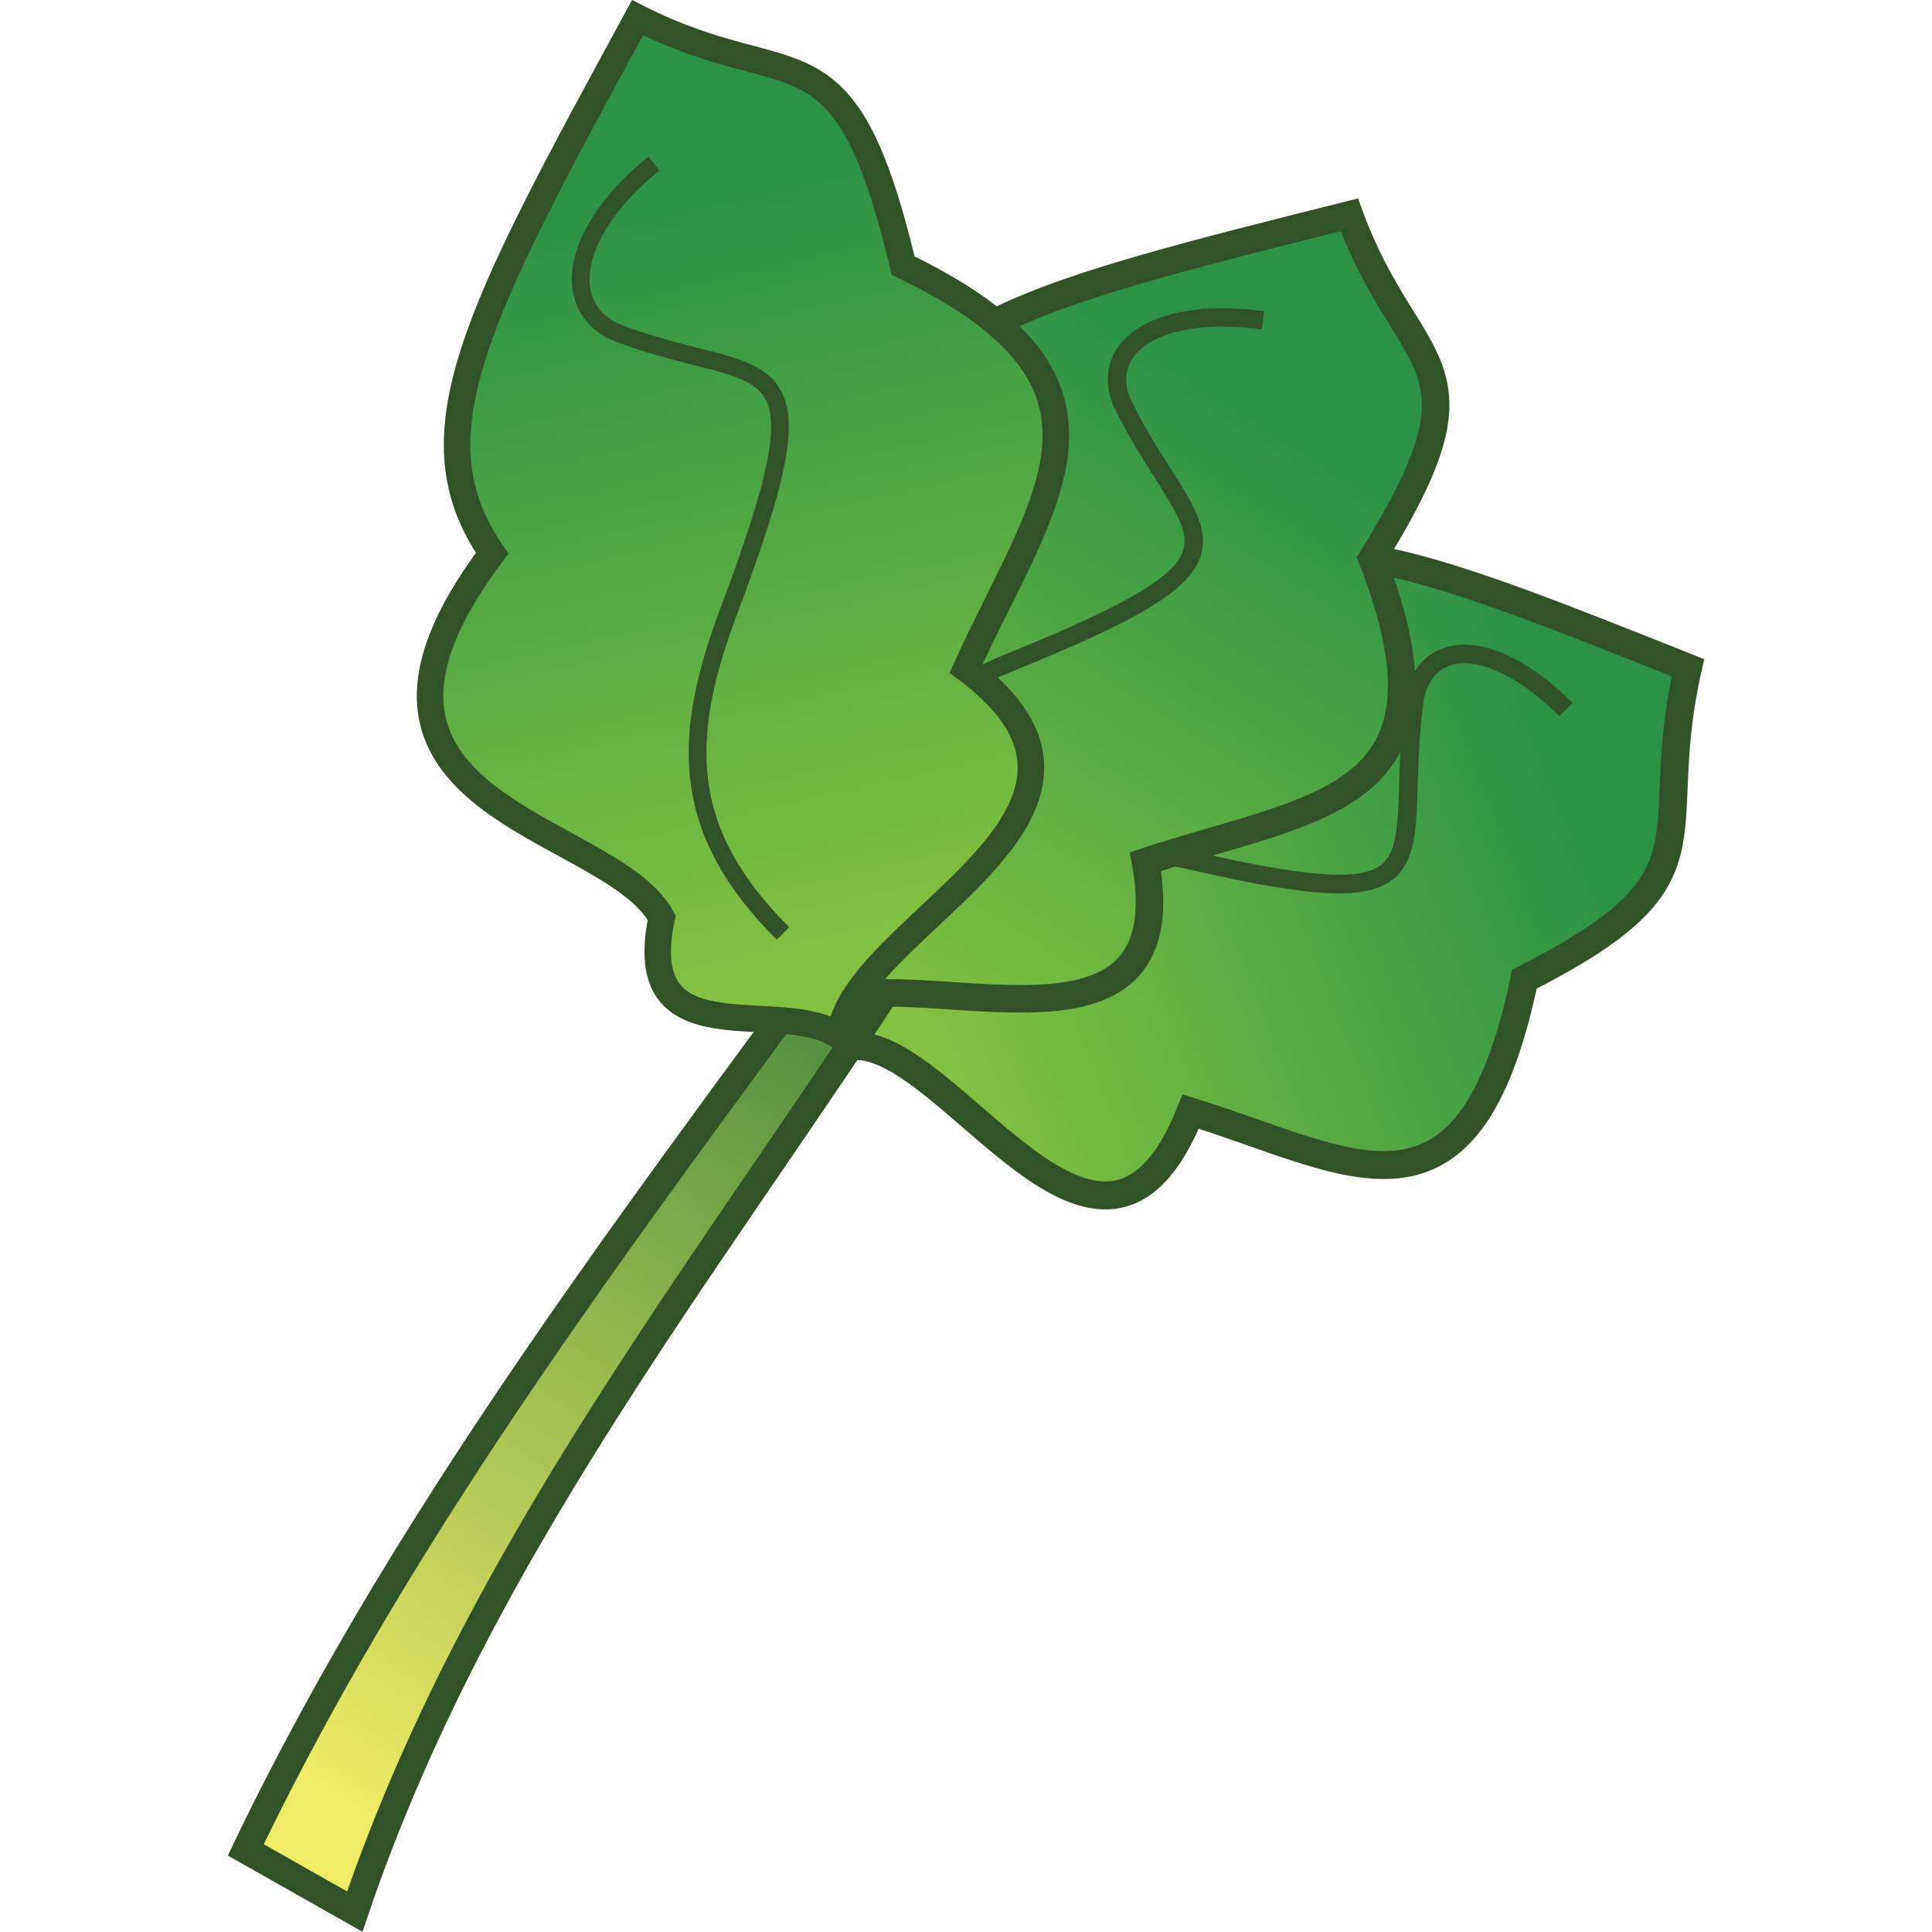 <svg id="Layer_1" data-name="Layer 1" xmlns="http://www.w3.org/2000/svg" xmlns:xlink="http://www.w3.org/1999/xlink" viewBox="0 0 400 400"><defs><style>.cls-1,.cls-12,.cls-15,.cls-16,.cls-5,.cls-6,.cls-9{fill:none;}.cls-2{clip-path:url(#clip-path);}.cls-3{fill:url(#linear-gradient);}.cls-4{clip-path:url(#clip-path-2);}.cls-12,.cls-15,.cls-16,.cls-5,.cls-6,.cls-9{stroke:#315126;}.cls-5{stroke-width:5.79px;}.cls-6{stroke-width:3.86px;}.cls-7{clip-path:url(#clip-path-3);}.cls-8{fill:url(#linear-gradient-2);}.cls-9{stroke-width:5.7px;}.cls-10{clip-path:url(#clip-path-5);}.cls-11{fill:url(#linear-gradient-3);}.cls-12{stroke-width:3.8px;}.cls-13{clip-path:url(#clip-path-7);}.cls-14{fill:url(#linear-gradient-4);}.cls-15{stroke-width:5.49px;}.cls-16{stroke-width:3.66px;}.cls-17{clip-path:url(#clip-path-9);}.cls-18{fill:url(#linear-gradient-5);}</style><clipPath id="clip-path"><path class="cls-1" d="M248.89,126.62c-52.61-31.19-43.15,34.21-58.16,48.49-26.72-1.35-9.09,27.94-14.26,41.5,7.4-.62,16.38,7.41,25.67,15.43,15.87,13.7,32.71,27.4,44.39-1.91,33.34,10.3,57.53,28,69.09-27.4,41.93-21.31,25.65-28.51,33.84-64.48-36-14.35-59-23.48-75.47-23.48-10.39,0-18.21,3.62-25.1,11.85"/></clipPath><linearGradient id="linear-gradient" x1="1678.37" y1="2734.03" x2="1688.37" y2="2734.03" gradientTransform="matrix(-12.74, 6.36, 5.51, 14.17, 6641.23, -49256.27)" gradientUnits="userSpaceOnUse"><stop offset="0" stop-color="#2c9345"/><stop offset="1" stop-color="#81c241"/></linearGradient><clipPath id="clip-path-2"><rect class="cls-1" x="47.17" width="305.67" height="400"/></clipPath><clipPath id="clip-path-3"><path class="cls-1" d="M50.89,383l22.56,12.78c27-79.71,80.36-142.15,123.43-211.32l-11.68-5.84C137.25,244.87,86.27,309.28,50.89,383"/></clipPath><linearGradient id="linear-gradient-2" x1="1581.71" y1="2783.15" x2="1591.71" y2="2783.15" gradientTransform="matrix(-18.45, 0, 0, 18.45, 29390.86, -51068.24)" gradientUnits="userSpaceOnUse"><stop offset="0" stop-color="#559341"/><stop offset="1" stop-color="#efeb64"/></linearGradient><clipPath id="clip-path-5"><path class="cls-1" d="M183.11,95c-64,6.59-20,52.72-25.72,73-24.62,14.81,7,27.52,9.76,41.33,6.1-4.74,17.9-3.93,30.15-3.12,22,1.45,45.43,2.9,39.87-27.79,35.4-11.67,66.65-12,46.91-62.76,26-41.8,7.48-37.82-4.71-71.18C214.21,60.83,187.5,67.59,183.11,95"/></clipPath><linearGradient id="linear-gradient-3" x1="1553.68" y1="2749.17" x2="1563.68" y2="2749.17" gradientTransform="matrix(-14.9, 0, 0, 14.9, 23425.48, -40843.77)" xlink:href="#linear-gradient"/><clipPath id="clip-path-7"><path class="cls-1" d="M101.82,114.54C62.16,167.41,126.25,170.13,137,190c-6.33,29.81,24.89,16,36.85,24.58,2.17-23,66.91-45.76,26.13-76.14C216.11,103,237.55,79.36,187,55c-12.37-51.61-22.32-34.75-55-51.34-33.38,61.29-47,86.45-30.09,110.89"/></clipPath><linearGradient id="linear-gradient-4" x1="1467.11" y1="2864.53" x2="1477.11" y2="2864.53" gradientTransform="matrix(3.66, 15.65, 14.54, -3.3, -46865.61, -13470.14)" xlink:href="#linear-gradient"/><clipPath id="clip-path-9"><path class="cls-1" d="M49.17-43.88l23,13.05C99.75-112.11,154.11-175.77,198-246.31l-11.9-6C137.22-184.74,85.24-119.09,49.17-43.88"/></clipPath><linearGradient id="linear-gradient-5" x1="1562.94" y1="2762.61" x2="1573.14" y2="2762.61" gradientTransform="matrix(-18.45, 0, 0, 18.45, 29042.81, -51112.7)" xlink:href="#linear-gradient-2"/></defs><g class="cls-2"><polygon class="cls-3" points="410.93 232.78 195.48 340.39 110.64 122.09 326.09 14.48 410.93 232.78"/></g><g class="cls-4"><path class="cls-5" d="M176.46,216.61c20.07-1.69,51.55,60,70.06,13.53,33.35,10.29,57.53,28,69.09-27.41,41.94-21.32,25.67-28.51,33.86-64.48-58.67-23.39-82.77-32.91-100.58-11.64-52.62-31.18-43.14,34.22-58.16,48.5C164,173.76,181.64,203.06,176.46,216.61Z"/><path class="cls-6" d="M192.54,201.09c14.05-24.86,30.35-28.38,54.9-22.78,53.77,12.28,41.17.31,45.25-32.5,1.64-13.2,15.38-14.93,31.54,1.09"/></g><g class="cls-7"><rect class="cls-8" x="-6.93" y="166.94" width="261.63" height="240.57" transform="translate(-184.55 235.12) rotate(-57.08)"/></g><g class="cls-4"><path class="cls-9" d="M50.89,383c35.38-73.76,86.36-138.16,134.31-204.39l11.68,5.84c-43.07,69.18-96.4,131.62-123.43,211.33Z"/></g><g class="cls-10"><rect class="cls-11" x="93.95" y="2.18" width="241.24" height="249.41" transform="translate(-7.15 240.81) rotate(-57.79)"/></g><g class="cls-4"><path class="cls-9" d="M167.16,209.31c17-13.27,78.66,16.88,70-30.92,35.4-11.66,66.65-12,46.92-62.75,26-41.8,7.48-37.82-4.71-71.17C214.22,60.81,187.5,67.59,183.1,95c-64,6.59-20,52.73-25.7,73C132.77,182.79,164.43,195.49,167.16,209.31Z"/><path class="cls-12" d="M173.11,187.46c-.91-28,11.76-40.49,36.75-50.63,54.75-22.25,37-24.23,22.84-52.64-5.69-11.42,5.65-21,28.8-17.87"/></g><g class="cls-13"><polygon class="cls-14" points="231.79 -35.08 288.76 208.91 71.14 258.26 14.17 14.26 231.79 -35.08"/></g><g class="cls-4"><path class="cls-15" d="M173.86,214.56c2.18-23,66.91-45.76,26.14-76.15C216.11,103,237.55,79.36,187,55c-12.38-51.61-22.32-34.74-55-51.35-33.37,61.29-47,86.47-30.1,110.89C62.16,167.4,126.25,170.13,137,190,130.69,219.79,161.92,206,173.86,214.56Z"/><path class="cls-16" d="M162.11,193.26c-21-20.93-21.29-40-11.31-66.49,21.86-58,8.08-46.3-22.42-57.63-12.26-4.57-11.31-20.38,7-35.29"/></g><g class="cls-17"><rect class="cls-18" x="-9.8" y="-264.2" width="266.78" height="245.29" transform="matrix(0.54, -0.84, 0.84, 0.54, 175.25, 39.12)"/></g></svg>